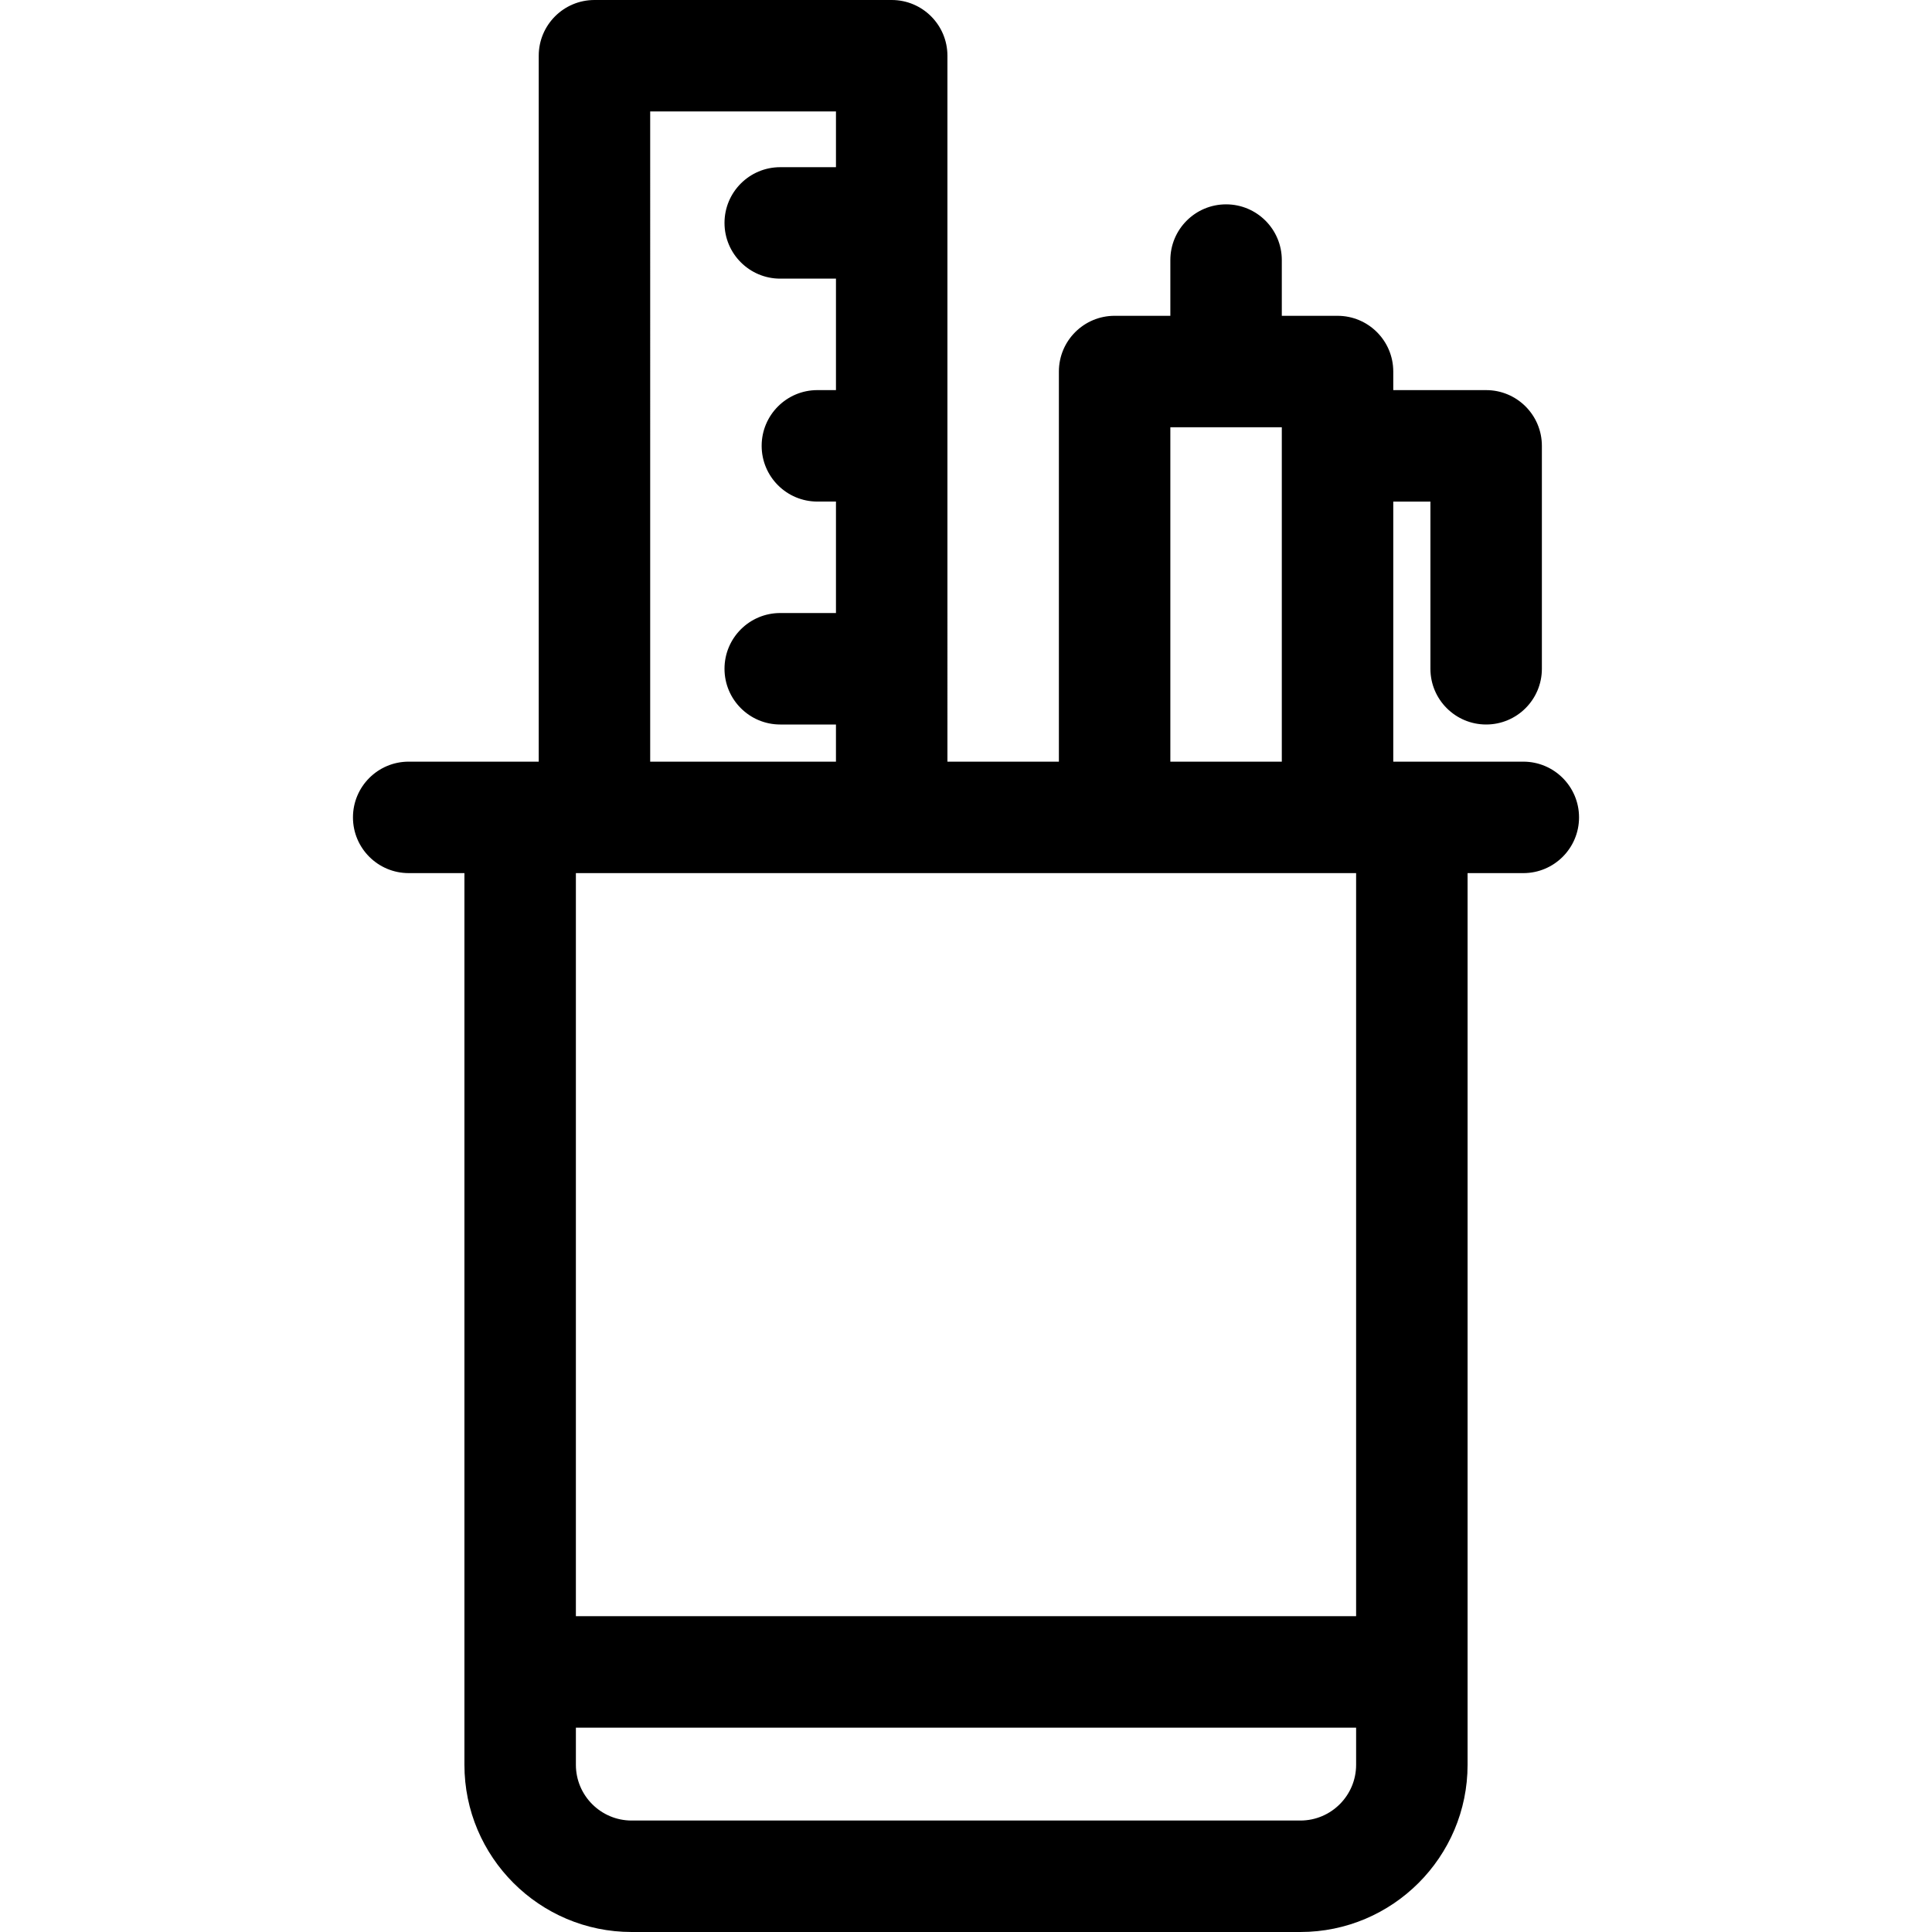 <?xml version="1.0" encoding="iso-8859-1"?>
<!-- Generator: Adobe Illustrator 19.0.0, SVG Export Plug-In . SVG Version: 6.00 Build 0)  -->
<svg version="1.1" id="Capa_1" xmlns="http://www.w3.org/2000/svg" xmlns:xlink="http://www.w3.org/1999/xlink" x="0px" y="0px"
	 viewBox="0 0 512 512" style="enable-background:new 0 0 512 512;" xml:space="preserve">
<g>
	<g>
		<path d="M403.692,201.846h-34.462v-68.923h9.846v44.308c0,8.157,6.613,14.769,14.769,14.769s14.769-6.613,14.769-14.769v-59.077
			c0-8.157-6.613-14.769-14.769-14.769h-24.615v-4.923c0-8.157-6.613-14.769-14.769-14.769h-14.769V68.923
			c0-8.157-6.613-14.769-14.769-14.769s-14.769,6.613-14.769,14.769v14.769h-14.769c-8.157,0-14.769,6.613-14.769,14.769v103.385
			h-29.538V14.769C251.077,6.613,244.464,0,236.308,0h-78.769c-8.157,0-14.769,6.613-14.769,14.769v187.077h-34.462
			c-8.157,0-14.769,6.613-14.769,14.769c0,8.157,6.613,14.769,14.769,14.769h14.769v236.308c0,24.431,19.876,44.308,44.308,44.308
			h177.231c24.431,0,44.308-19.876,44.308-44.308V231.385h14.769c8.157,0,14.769-6.613,14.769-14.769
			C418.462,208.459,411.849,201.846,403.692,201.846z M310.154,113.231h29.538v88.615h-29.538V113.231z M172.308,29.538h49.231
			v14.769h-14.769c-8.157,0-14.769,6.613-14.769,14.769s6.613,14.769,14.769,14.769h14.769v29.539h-4.923
			c-8.156,0-14.769,6.613-14.769,14.769s6.613,14.769,14.769,14.769h4.923v29.538h-14.769c-8.157,0-14.769,6.613-14.769,14.769
			S198.613,192,206.769,192h14.769v9.846h-49.231V29.538z M359.385,467.692c0,8.144-6.625,14.769-14.769,14.769H167.385
			c-8.144,0-14.769-6.625-14.769-14.769v-9.846h206.769V467.692z M359.385,428.308H152.615V231.385h206.769V428.308z"/>
	</g>
</g>
<g>
</g>
<g>
</g>
<g>
</g>
<g>
</g>
<g>
</g>
<g>
</g>
<g>
</g>
<g>
</g>
<g>
</g>
<g>
</g>
<g>
</g>
<g>
</g>
<g>
</g>
<g>
</g>
<g>
</g>
</svg>
